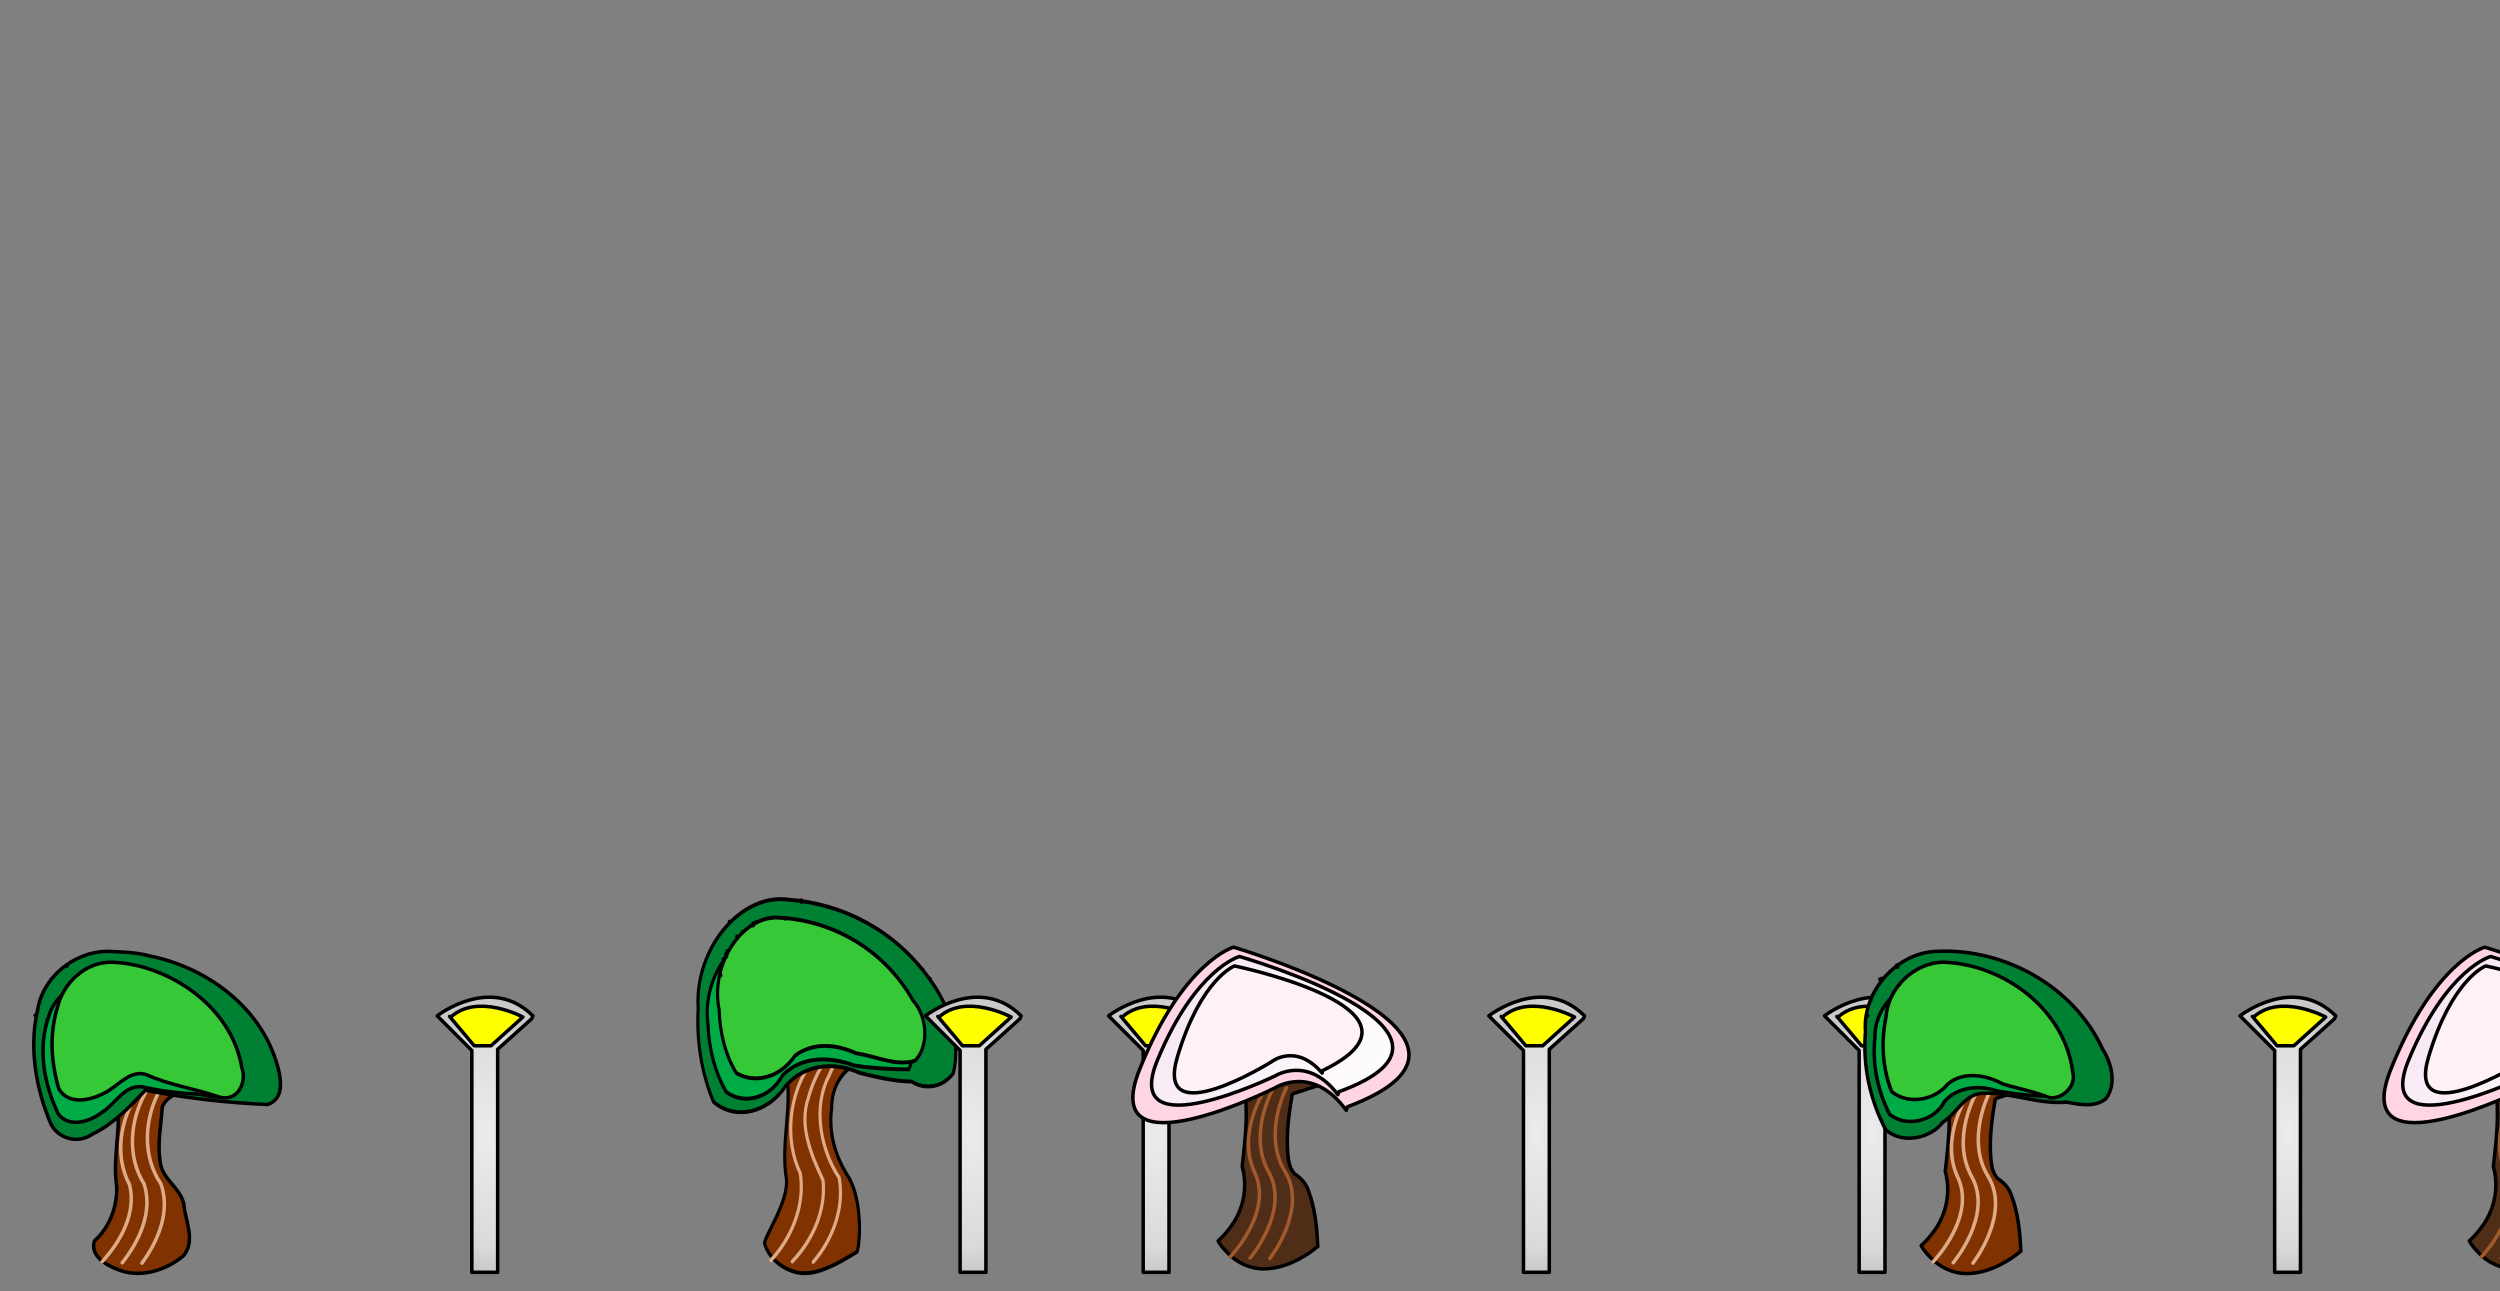 <?xml version="1.0" encoding="UTF-8" standalone="no"?>
<!-- Created with Inkscape (http://www.inkscape.org/) -->

<svg
   xmlns:dc="http://purl.org/dc/elements/1.1/"
   xmlns:cc="http://creativecommons.org/ns#"
   xmlns:rdf="http://www.w3.org/1999/02/22-rdf-syntax-ns#"
   xmlns:svg="http://www.w3.org/2000/svg"
   xmlns="http://www.w3.org/2000/svg"
   xmlns:xlink="http://www.w3.org/1999/xlink"
   xmlns:sodipodi="http://sodipodi.sourceforge.net/DTD/sodipodi-0.dtd"
   xmlns:inkscape="http://www.inkscape.org/namespaces/inkscape"
   width="2130"
   height="1100"
   id="svg5155"
   version="1.1"
   inkscape:version="0.47 r22583"
   sodipodi:docname="city1 bg3.svg"
   inkscape:export-filename="/Users/devyn/Sandbox/luta_drafting/img/city1 bg3.png"
   inkscape:export-xdpi="90"
   inkscape:export-ydpi="90">
  <rect width="100%" height="100%" fill="#808080" stroke="none"/>
  <defs
     id="defs5157">
    <linearGradient
       id="linearGradient5779">
      <stop
         style="stop-color:#ececec;stop-opacity:1;"
         offset="0"
         id="stop5781" />
      <stop
         id="stop5787"
         offset="0.814"
         style="stop-color:#dadada;stop-opacity:1;" />
      <stop
         style="stop-color:#c9c9c9;stop-opacity:1;"
         offset="1"
         id="stop5783" />
    </linearGradient>
    <linearGradient
       id="linearGradient5767">
      <stop
         style="stop-color:#f6e4f2;stop-opacity:1;"
         offset="0"
         id="stop5769" />
      <stop
         style="stop-color:#ffffff;stop-opacity:1;"
         offset="1"
         id="stop5771" />
    </linearGradient>
    <inkscape:perspective
       sodipodi:type="inkscape:persp3d"
       inkscape:vp_x="0 : 526.18109 : 1"
       inkscape:vp_y="0 : 1000 : 0"
       inkscape:vp_z="744.09448 : 526.18109 : 1"
       inkscape:persp3d-origin="372.04724 : 350.78739 : 1"
       id="perspective5163" />
    <radialGradient
       inkscape:collect="always"
       xlink:href="#linearGradient5779"
       id="radialGradient5892"
       gradientUnits="userSpaceOnUse"
       gradientTransform="matrix(1,0,0,2.853,1536,-1839.321)"
       cx="413.25"
       cy="966.806"
       fx="413.25"
       fy="966.806"
       r="41.25" />
    <radialGradient
       inkscape:collect="always"
       xlink:href="#linearGradient5779"
       id="radialGradient5896"
       gradientUnits="userSpaceOnUse"
       gradientTransform="matrix(1,0,0,2.853,896,-1839.321)"
       cx="413.25"
       cy="966.806"
       fx="413.25"
       fy="966.806"
       r="41.25" />
    <radialGradient
       inkscape:collect="always"
       xlink:href="#linearGradient5779"
       id="radialGradient5900"
       gradientUnits="userSpaceOnUse"
       gradientTransform="matrix(1,0,0,2.853,416,-1839.321)"
       cx="413.25"
       cy="966.806"
       fx="413.25"
       fy="966.806"
       r="41.25" />
    <linearGradient
       inkscape:collect="always"
       xlink:href="#linearGradient5767"
       id="linearGradient5911"
       gradientUnits="userSpaceOnUse"
       gradientTransform="translate(1690,0)"
       x1="356.696"
       y1="766.862"
       x2="562.965"
       y2="894.355" />
    <radialGradient
       inkscape:collect="always"
       xlink:href="#linearGradient5779"
       id="radialGradient5920"
       gradientUnits="userSpaceOnUse"
       gradientTransform="matrix(1,0,0,2.853,0,-1839.321)"
       cx="413.25"
       cy="966.806"
       fx="413.25"
       fy="966.806"
       r="41.25" />
    <linearGradient
       inkscape:collect="always"
       xlink:href="#linearGradient5767"
       id="linearGradient5924"
       gradientUnits="userSpaceOnUse"
       gradientTransform="translate(624,0)"
       x1="356.696"
       y1="766.862"
       x2="562.965"
       y2="894.355" />
    <radialGradient
       inkscape:collect="always"
       xlink:href="#linearGradient5779"
       id="radialGradient5940"
       gradientUnits="userSpaceOnUse"
       gradientTransform="matrix(1,0,0,2.853,572,-1839.321)"
       cx="413.25"
       cy="966.806"
       fx="413.25"
       fy="966.806"
       r="41.25" />
    <radialGradient
       inkscape:collect="always"
       xlink:href="#linearGradient5779"
       id="radialGradient5944"
       gradientUnits="userSpaceOnUse"
       gradientTransform="matrix(1,0,0,2.853,1182,-1839.321)"
       cx="413.25"
       cy="966.806"
       fx="413.25"
       fy="966.806"
       r="41.25" />
  </defs>
  <sodipodi:namedview
     id="base"
     pagecolor="#ffffff"
     bordercolor="#666666"
     borderopacity="1.0"
     inkscape:pageopacity="0.0"
     inkscape:pageshadow="2"
     inkscape:zoom="1"
     inkscape:cx="800.8834"
     inkscape:cy="259.36817"
     inkscape:document-units="px"
     inkscape:current-layer="layer1"
     showgrid="false"
     inkscape:window-width="1280"
     inkscape:window-height="681"
     inkscape:window-x="0"
     inkscape:window-y="0"
     inkscape:window-maximized="0" />
  <g
     inkscape:label="Layer 1"
     inkscape:groupmode="layer"
     id="layer1"
     transform="translate(0,47.638)">
    <path
       style="fill:url(#radialGradient5944);fill-opacity:1;stroke:#000000;stroke-width:3;stroke-linecap:round;stroke-linejoin:round;stroke-miterlimit:4;stroke-opacity:1;stroke-dasharray:none"
       d="m 1584,1036.362 0,-189 -29.5,-29.5 c 0,0 45.75,-35.75 81.5,0 l -1,2.5 -29,26 0,190 -22,0 z"
       id="path5860"
       sodipodi:nodetypes="cccc" />
    <path
       style="fill:#ffff00;stroke:#000000;stroke-width:3;stroke-linecap:round;stroke-linejoin:round;stroke-miterlimit:4;stroke-opacity:1;stroke-dasharray:none"
       d="m 1586.026,843.337 14.369,0 27.08,-24.463 c 0,0 -38.409,-20.719 -61.344,0 l -1.105,-0.499 21.001,24.963 z"
       id="path5862" />
    <path
       style="fill:url(#radialGradient5940);fill-opacity:1;stroke:#000000;stroke-width:3;stroke-linecap:round;stroke-linejoin:round;stroke-miterlimit:4;stroke-opacity:1;stroke-dasharray:none"
       d="m 974,1036.362 0,-189 -29.5,-29.5 c 0,0 45.75,-35.75 81.5,0 l -1,2.5 -29,26 0,190 -22,0 z"
       id="path5876"
       sodipodi:nodetypes="cccc" />
    <path
       style="fill:#ffff00;stroke:#000000;stroke-width:3;stroke-linecap:round;stroke-linejoin:round;stroke-miterlimit:4;stroke-opacity:1;stroke-dasharray:none"
       d="m 976.026,843.337 14.369,0 27.08,-24.463 c 0,0 -38.409,-20.719 -61.344,0 l -1.105,-0.499 21.001,24.963 z"
       id="path5878" />
    <path
       style="fill:#803300;stroke:#000000;stroke-width:3;stroke-linecap:round;stroke-linejoin:round;stroke-miterlimit:4;stroke-opacity:1;stroke-dasharray:none"
       d="m 84.344,818.562 c -5.844,-2.083 -11.688,-4.167 -17.531,-6.25 17.463,12.348 28.377,31.183 41.261,47.77 C 87.031,846.22 68.909,828.093 46.421,816.409 c 11.864,5.544 -1.862,20.753 -5.007,17.108 8.841,0.12 17.18,3.922 22.566,10.939 10.726,9.64 21.451,19.279 32.177,28.919 11.04,29.043 -1.232,60.003 3.292,89.795 0.538,17.154 -5.964,34.829 -18.906,46.373 -4.13,12.534 9.552,20.556 19.413,24.29 18.918,8.089 41.616,1.065 56.629,-11.825 10.303,-13.19 1.134,-29.701 -0.075,-44.19 -3.087,-13.93 -18.945,-21.18 -20.095,-36.057 -2.447,-15.309 0.884,-30.8 1.817,-46.073 5.692,-14.441 24.108,-12.893 36.216,-18.353 11.729,-4.844 26.986,-5.818 34.162,-17.662 -1.34,-4.546 -11.018,-2.306 -4.711,-10.116 -3.944,-9.836 -20.6,2.635 -27.613,6.733 -13.022,6.7 -25.689,14.097 -38.565,21.084 10.654,-19.21 22.038,-38.015 32.234,-57.478 -0.341,-10.98 -15.846,1.348 -19.081,-8.021 1.348,12.547 -6.093,22.717 -11.778,33.001 -4.688,6.394 -9.721,23.568 -14.325,23.609 -7.308,-15.027 -14.617,-30.053 -21.925,-45.08 0.365,-4.281 0.729,-8.562 1.094,-12.844 -3.312,3.688 -6.625,7.375 -9.938,11.062 -1.531,-5.073 -3.062,-10.146 -4.594,-15.219 -1.688,4.052 -3.375,8.104 -5.062,12.156 z m -40.375,-4.281 c -0.168,1.214 0.912,-0.807 0,0 z"
       id="path5165" />
    <path
       style="fill:none;stroke:#deaa87;stroke-width:3;stroke-linecap:round;stroke-linejoin:round;stroke-miterlimit:4;stroke-opacity:1;stroke-dasharray:none"
       d="m 87,1027.362 c 15.872,-17.412 29.293,-41.316 23.401,-65.588 C 97.387,937.418 102.18,906.765 117,884.362"
       id="path5167" />
    <path
       style="fill:none;stroke:#deaa87;stroke-width:3;stroke-linecap:round;stroke-linejoin:round;stroke-miterlimit:4;stroke-opacity:1;stroke-dasharray:none"
       d="m 104.117,1028.247 c 14.595,-18.496 26.284,-43.292 18.683,-67.085 -14.711,-23.37 -12.107,-54.286 1.084,-77.685"
       id="path5169" />
    <path
       style="fill:none;stroke:#deaa87;stroke-width:3;stroke-linecap:round;stroke-linejoin:round;stroke-miterlimit:4;stroke-opacity:1;stroke-dasharray:none"
       d="m 120.915,1028.574 c 13.871,-19.045 24.595,-44.274 16.082,-67.755 -15.601,-22.785 -14.192,-53.779 -1.913,-77.669"
       id="path5171" />
    <path
       style="fill:#008033;stroke:#000000;stroke-width:3;stroke-linecap:round;stroke-linejoin:round;stroke-miterlimit:4;stroke-opacity:1;stroke-dasharray:none"
       d="m 90.875,762.875 c -28.132,0.627 -54.707,22.213 -58.893,50.45 -7.339,31.933 -1.416,65.643 10.898,95.56 6.09,13.836 23.674,18.472 35.918,9.731 17.862,-8.595 31.767,-23.176 45.108,-37.46 34.29,6.867 69.145,10.747 104.071,12.271 15.817,-5.142 11.016,-25.43 7.117,-37.374 C 220.092,808.882 175.096,776.392 127.779,766.91 115.79,763.523 102.746,763.431 90.875,762.875 z m -34.125,12.25 c 1.379,0.335 -0.357,0.481 0,0 z m -0.125,0.219 -0.194,0.036 0.194,-0.036 z m -12.781,11.188 c -0.03,1.318 -0.743,-0.259 0,0 z m -6.938,10.719 0.003,-0.054 -0.003,0.054 z m -1.531,3.312 -0.011,-0.042 0.011,0.042 z m -1.406,3.844 0.02,0.095 -0.02,-0.095 z M 29.938,817.375 30.173,817.447 29.938,817.375 z"
       id="path5173" />
    <path
       style="fill:#00aa44;stroke:#000000;stroke-width:3;stroke-linecap:round;stroke-linejoin:round;stroke-miterlimit:4;stroke-opacity:1;stroke-dasharray:none"
       d="m 90.312,786.656 c -20.32,-0.178 -42.873,10.63 -48.677,31.465 -9.772,27.344 -4.23,58.239 8.256,83.682 9.349,11.709 26.481,6.247 36.579,-1.437 11.85,-6.976 19.464,-24.312 35.197,-21.954 16.14,3.774 32.739,5.491 49.25,6.309 11.1,3.269 31.597,5.326 31.98,-11.137 -2.036,-30.208 -24.427,-55.468 -50.02,-69.644 -19.078,-10.721 -40.809,-16.061 -62.564,-17.283 z m -36.5,12.219 0.147,-0.089 -0.147,0.089 z m -13.781,22.281 0.116,-0.01 -0.116,0.01 z"
       id="path5175" />
    <path
       style="fill:#37c837;stroke:#000000;stroke-width:3;stroke-linecap:round;stroke-linejoin:round;stroke-miterlimit:4;stroke-opacity:1;stroke-dasharray:none"
       d="m 95.312,772.156 c -22.192,-0.451 -41.435,17.401 -46.308,38.443 -7.094,22.556 -5.518,47.099 1.178,69.548 8.994,15.118 29.81,9.085 42.004,1.664 9.968,-6.188 20.14,-18.384 33.013,-13.691 19.245,8.846 40.541,11.619 60.394,18.571 16.071,5.565 25.403,-11.519 20.363,-25.069 -6.991,-41.694 -43.053,-73.136 -82.255,-84.765 -9.224,-2.714 -18.776,-4.343 -28.388,-4.701 z m -6.969,0.625 -0.088,-0.007 0.088,0.007 z M 66.969,782.5 66.866,782.562 66.969,782.5 z m -8.781,9.031 -0.137,0.025 0.137,-0.025 z"
       id="path5177" />
    <g
       id="g5209"
       transform="matrix(0.929,0,0,1.153,284.009,-158.302)"
       style="stroke-width:0.097;stroke-miterlimit:4;stroke-dasharray:none">
      <path
         style="fill:#803300;stroke:#000000;stroke-width:2.899;stroke-linecap:round;stroke-linejoin:round;stroke-miterlimit:4;stroke-opacity:1;stroke-dasharray:none"
         d="m 398.156,818.531 c -6.031,-1.688 -12.062,-3.375 -18.094,-5.062 17.507,10.516 27.742,28.928 42.519,42.474 -17.756,-4.934 -29.78,-20.177 -46.092,-27.907 -13.614,-18.437 -23.341,21.821 -2.389,15.934 14.125,11.534 31.984,20.808 39.818,38.092 9.032,28.166 -4.494,57.498 1.76,86.018 0.945,16.996 -20.297,41.75 -20.214,46.575 4.22,12.606 21.199,22.082 36.146,22.116 17.181,0.596 39.874,-11.583 48.838,-15.866 3.677,-10.96 3.628,-41.87 -9.346,-56.885 -10.748,-13.833 -17.186,-31.538 -14.076,-49.147 -0.294,-17.468 12.557,-31.842 29.675,-34.211 14.863,-5.908 42.837,0.184 45.31,-21.179 -2.554,-20.138 -28.652,-8.53 -37.211,1.166 -5.694,9.783 -32.576,13.746 -23.666,-3.37 6.772,-12.182 27.447,-24.257 16.204,-39.823 -18.891,-5.257 -22.4,20.624 -27.661,33.135 -6.213,15.825 -26.769,7.156 -30.366,-6.136 -4.068,-12.466 -9.961,-31.065 -25.804,-30.921 -2.426,0.764 -4.169,2.848 -5.35,4.996 z m -19.75,-5.656 0.729,0.054 -0.729,-0.054 z m -0.25,0.531 c 1.394,-0.582 -1.74,-0.138 0,0 z m 3.625,1.062 -0.415,0.079 0.415,-0.079 z m 0.469,0.406 -0.135,-0.041 0.135,0.041 z m 1.188,1.094 -0.216,-0.012 0.216,0.012 z m -14.469,7.156 -0.155,-0.148 0.155,0.148 z m 13.75,8.5 0.424,0.209 -0.424,-0.209 z"
         id="path5211"
         sodipodi:nodetypes="ccccccccccccccccccccccccccccccccccccccccc" />
      <path
         style="fill:none;stroke:#deaa87;stroke-width:2.899;stroke-linecap:round;stroke-linejoin:round;stroke-miterlimit:4;stroke-opacity:1;stroke-dasharray:none"
         d="m 401.221,1027.334 c 18.084,-15.653 31.788,-39.894 26.995,-64.424 -14.561,-24.256 -10.228,-57.019 7.354,-78.545"
         id="path5213" />
      <path
         style="fill:none;stroke:#deaa87;stroke-width:2.899;stroke-linecap:round;stroke-linejoin:round;stroke-miterlimit:4;stroke-opacity:1;stroke-dasharray:none"
         d="m 420.879,1028.176 c 17.287,-14.558 31.213,-36.573 28.212,-59.995 -10.409,-18.207 -22.634,-40.263 -13.219,-61.434 2.736,-8.337 6.997,-16.118 12.112,-23.224"
         id="path5215" />
      <path
         style="fill:none;stroke:#deaa87;stroke-width:2.899;stroke-linecap:round;stroke-linejoin:round;stroke-miterlimit:4;stroke-opacity:1;stroke-dasharray:none"
         d="m 440.103,1028.511 c 16.703,-15.498 29.033,-38.948 23.813,-62.177 -16.832,-20.572 -24.741,-51.907 -9.329,-75.499 1.34,-2.616 2.809,-5.166 4.385,-7.646"
         id="path5217" />
      <path
         style="fill:#008033;stroke:#000000;stroke-width:2.899;stroke-linecap:round;stroke-linejoin:round;stroke-miterlimit:4;stroke-opacity:1;stroke-dasharray:none"
         d="m 418.5,760.875 c -44.271,-5.644 -87.45,35.847 -83.891,80.265 -1.718,23.722 3.113,47.928 14.075,69.056 20.521,14.37 50.757,7.372 65.938,-11.59 18.02,-16.806 45.772,-18.045 68,-9.845 15.794,3.121 31.711,6.3 47.873,6.418 12.208,6.509 28.884,4.25 38.143,-6.3 7.29,-24.786 -4.68,-50.832 -21.388,-68.936 C 515.186,783.119 466.534,763.796 418.5,760.875 z m -55.062,16.25 -0.324,-0.125 0.324,0.125 z m 65.469,-14.75 c 3.747,0.444 -2.06,-2.91 0,0 z m -42.594,2.438 -0.147,0.035 0.147,-0.035 z m 66.844,1.281 0.239,-0.045 -0.239,0.045 z m -108.719,34.219 0.172,-0.094 -0.172,0.094 z m 196.125,11.938 0.055,0.027 -0.055,-0.027 z m 6.406,6.938 0.321,-0.102 -0.321,0.102 z m 15.094,22.75 c -3.145,2.771 3.054,-0.761 0,0 z m 1.625,4.375 -0.095,-0.007 0.095,0.007 z m 3.281,6.281 0.101,0.008 -0.101,-0.008 z"
         id="path5219" />
      <path
         style="fill:#00aa44;stroke:#000000;stroke-width:2.899;stroke-linecap:round;stroke-linejoin:round;stroke-miterlimit:4;stroke-opacity:1;stroke-dasharray:none"
         d="m 399.531,785.375 c -1.327,6.387 2.12,-2.669 0,0 z m 0.031,0.344 c -33.329,0.136 -61.627,34.191 -55.959,66.971 0.607,17.799 6.319,35.448 16.553,50.05 16.807,10.281 40.996,4.383 51.665,-12.038 18.549,-15.072 44.591,-13.754 66.252,-7.337 16.446,2.034 33.027,2.713 49.588,2.845 9.809,-16.967 3.62,-39.948 -11.237,-51.923 C 487.471,801.123 442.402,787.211 399.562,785.719 z m 20.062,1.5 -0.058,-0.053 0.058,0.053 z m -61.656,17.656 -0.379,-0.227 0.379,0.227 z m 7.562,-7.594 -0.126,-0.053 0.126,0.053 z m 3.875,-1.844 -0.416,-0.263 0.416,0.263 z m 2.219,-1.156 -0.259,0.43 0.259,-0.43 z m 1.406,-1.094 -0.027,0.145 0.027,-0.145 z m 19.656,-5 -0.362,-0.094 0.362,0.094 z m 10.062,-1.375 0.211,-0.281 -0.211,0.281 z m 8.75,-0.031 c 4.824,1.457 -2.437,-2.572 0,0 z m -8.188,0.344 -0.124,0.304 0.124,-0.304 z m 12.812,0.406 -0.212,6.8e-4 0.212,-6.8e-4 z m -0.469,0.188 0.044,0.139 -0.044,-0.139 z m -23.75,0.344 -0.091,-0.182 0.091,0.182 z m 0,0 c 1.636,2.661 1.789,-2.068 0,0 z m 30.906,0 0.144,-0.038 -0.144,0.038 z m -33.062,0.094 0.108,-0.015 -0.108,0.015 z m 1.719,0.031 0.122,-0.004 -0.122,0.004 z m -7.062,0.875 0.039,-0.067 -0.039,0.067 z m 0.344,0.406 c 5.339,-0.403 -2.88,1.639 0,0 z m 46.188,0.156 0.191,-0.085 -0.191,0.085 z m 0.188,0.031 -0.022,0.251 0.022,-0.251 z m -47.344,0.125 -0.334,0.054 0.334,-0.054 z m -0.469,0.375 c -2.741,-0.686 2.289,-1.063 0,0 z m -5.094,0.75 0.057,0.122 -0.057,-0.122 z m 0.531,-0.125 0.093,-0.091 -0.093,0.091 z m -0.062,0.062 0.031,0.082 -0.031,-0.082 z m -4.562,1.531 0.288,-0.038 -0.288,0.038 z m -2.844,2.219 0.124,-0.114 -0.124,0.114 z m 1.312,0.156 0.212,-0.107 -0.212,0.107 z m -7.031,3.438 -0.498,-0.255 -4e-5,-2e-5 -7e-4,-3.6e-4 0.498,0.255 4e-5,2e-5 7e-4,3.6e-4 z m 162.312,52.907 0.095,0.096 -0.095,-0.096 z"
         id="path5221" />
      <path
         style="fill:#37c837;stroke:#000000;stroke-width:2.899;stroke-linecap:round;stroke-linejoin:round;stroke-miterlimit:4;stroke-opacity:1;stroke-dasharray:none"
         d="m 405.719,773.938 c -33.157,0.596 -60.138,36.382 -51.826,68.432 0.553,16.585 5.594,33.285 15.742,46.558 18.084,8.585 41.25,2.441 53.755,-12.889 16.883,-10.15 38.199,-8.453 56.006,-1.744 17.952,1.954 35.801,9.852 54.02,5.546 13.627,-11.09 10.799,-33.449 -1.618,-44.327 -28.18,-40.194 -78.148,-60.4 -126.079,-61.575 z m -21,4.562 c -0.762,4.178 3.396,-1.967 0,0 z m 0.25,0.062 0.08,-0.282 -0.08,0.282 z m 0.5,-0.062 -0.124,-0.273 0.124,0.273 z m 16.312,-4.125 -0.025,0.028 0.025,-0.028 z m 12.938,0.531 -0.09,0.042 0.09,-0.042 z m -26.875,2.5 -0.242,-0.162 0.242,0.162 z M 374.875,784.75 l 0.103,-0.006 -0.103,0.006 z m -4.594,3.344 -0.255,-0.166 0.255,0.166 z m -9.219,10.688 0.261,0.19 -0.261,-0.19 z m 0.875,1.125 c -3.11,0.665 1.658,-2.463 0,0 z m -1.406,3.125 c -2.543,-3.85 1.823,-1.599 0,0 z m -5.156,13.688 0.002,-0.244 -0.002,0.244 z m -0.25,0.25 0.108,-0.363 -0.108,0.363 z"
         id="path5223" />
    </g>
    <path
       id="path5225"
       d="m 1045.344,814.562 c -5.844,-2.083 -11.688,-4.167 -17.531,-6.25 0.738,1.49 2.817,1.55 3.547,3.054 1.933,1.664 4.543,2.421 6.296,4.29 0.972,1.552 2.553,2.644 3.543,4.212 3.744,4.16 6.984,8.745 10.481,13.113 6.574,8.458 13.136,16.925 19.695,25.394 -12.595,-9.616 -25.284,-19.116 -37.775,-28.865 -1.777,-1.638 -3.955,-2.741 -5.631,-4.479 -2.191,-1.798 -5.065,-2.56 -7.031,-4.656 -1.42,-1.132 -3.058,-1.936 -4.724,-2.588 -1.302,-0.793 -2.205,-2.129 -3.714,-2.538 -1.168,-0.653 -2.05,-1.684 -2.968,-2.593 -0.899,-0.259 -1.929,-0.336 -2.562,-1.062 -1.134,-0.035 0.478,1.334 0.689,1.783 1.009,1.888 2.046,3.748 3.347,5.449 1.435,2.195 2.818,4.423 4.215,6.643 -6.271,1.333 -12.542,2.667 -18.812,4 6.052,0.542 12.104,1.083 18.156,1.625 14.198,12.76 28.396,25.521 42.594,38.281 4.515,10.24 4.495,21.661 4.65,32.642 -0.052,14.841 -1.829,29.597 -3.463,44.327 4.87,16.997 1.241,36.042 -9.112,50.314 -3.325,4.686 -7.089,9.081 -11.357,12.936 2.683,5.192 7.007,9.274 11.168,13.277 8.443,7.329 19.797,11.493 31.014,10.432 12.386,-0.752 24.022,-6.049 34.323,-12.692 2.896,-1.956 5.69,-4.062 8.4,-6.267 -0.784,-16.125 -2.325,-32.509 -8.118,-47.709 -1.952,-5.91 -6.356,-10.707 -11.538,-14.01 -4.537,-4.646 -5.432,-11.432 -5.966,-17.614 -1.376,-16.709 0.928,-33.438 3.716,-49.886 1.206,-1.742 3.638,-1.523 5.383,-2.415 17.86,-5.88 35.771,-11.605 53.68,-17.335 4.01,-3.667 8.021,-7.333 12.031,-11 -4.01,-0.656 -8.021,-1.312 -12.031,-1.969 2.917,-2.667 5.833,-5.333 8.75,-8 -4,-1.021 -8,-2.042 -12,-3.062 -19.323,10.677 -38.646,21.354 -57.969,32.031 10.521,-18.552 21.042,-37.104 31.562,-55.656 -0.052,-3.344 -0.104,-6.688 -0.156,-10.031 -3.208,2.219 -6.417,4.438 -9.625,6.656 -3.74,-3.021 -7.479,-6.042 -11.219,-9.062 1.26,3.656 2.521,7.312 3.781,10.969 -8.792,16.708 -17.583,33.417 -26.375,50.125 -7.615,-15.656 -15.229,-31.312 -22.844,-46.969 0.364,-4.281 0.729,-8.562 1.094,-12.844 -3.312,3.688 -6.625,7.375 -9.938,11.062 -1.531,-5.073 -3.062,-10.146 -4.594,-15.219 -1.688,4.052 -3.375,8.104 -5.062,12.156 z m -40.375,-4.281 c 0.034,1.04 0.863,-0.567 0,0 z"
       style="fill:#502d16;stroke:#000000;stroke-width:3;stroke-linecap:round;stroke-linejoin:round;stroke-miterlimit:4;stroke-opacity:1;stroke-dasharray:none" />
    <path
       id="path5227"
       d="m 1048,1023.362 c 0,0 37,-38 21,-72 -16,-34 9,-71 9,-71"
       style="fill:none;stroke:#a05a2c;stroke-width:3;stroke-linecap:round;stroke-linejoin:round;stroke-miterlimit:4;stroke-opacity:1;stroke-dasharray:none" />
    <path
       style="fill:none;stroke:#a05a2c;stroke-width:3;stroke-linecap:round;stroke-linejoin:round;stroke-miterlimit:4;stroke-opacity:1;stroke-dasharray:none"
       d="m 1065.117,1024.247 c 0,0 34.207,-40.532 15.833,-73.31 -18.375,-32.778 3.934,-71.46 3.934,-71.46"
       id="path5229" />
    <path
       id="path5231"
       d="m 1081.915,1024.574 c 0,0 32.619,-41.821 12.994,-73.866 -19.625,-32.045 1.176,-71.558 1.176,-71.558"
       style="fill:none;stroke:#a05a2c;stroke-width:3;stroke-linecap:round;stroke-linejoin:round;stroke-miterlimit:4;stroke-opacity:1;stroke-dasharray:none" />
    <path
       style="fill:#ffd5e5;stroke:#000000;stroke-width:3;stroke-linecap:round;stroke-linejoin:round;stroke-miterlimit:4;stroke-opacity:1;stroke-dasharray:none"
       d="m 1086,879.362 c 0,0 -152,76 -115,-16 37,-92 80,-104 80,-104 0,0 257,76 97,136 l -1,3 c -29,-40 -61,-19 -61,-19 z"
       id="path5253" />
    <path
       id="path5255"
       d="m 1086.598,868.942 c 0,0 -132.708,64.378 -100.404,-13.553 32.304,-77.932 69.847,-88.097 69.847,-88.097 0,0 224.382,64.378 84.689,115.203 l -0.873,2.541 c -25.319,-33.883 -53.258,-16.095 -53.258,-16.095 z"
       style="fill:url(#linearGradient5924);fill-opacity:1;stroke:#000000;stroke-width:3;stroke-linecap:round;stroke-linejoin:round;stroke-miterlimit:4;stroke-opacity:1;stroke-dasharray:none" />
    <path
       id="path5775"
       d="m 1083.29,857.019 c 0,0 -99.966,62.268 -80.143,-4.216 19.823,-66.484 48.686,-77.466 48.686,-77.466 0,0 181.572,37.525 75.117,89.104 l -0.504,2.155 c -22.417,-26.179 -43.156,-9.578 -43.156,-9.578 z"
       style="fill:#fff2f7;fill-opacity:1;stroke:#000000;stroke-width:3;stroke-linecap:round;stroke-linejoin:round;stroke-miterlimit:4;stroke-opacity:1;stroke-dasharray:none" />
    <path
       style="fill:url(#radialGradient5920);fill-opacity:1;stroke:#000000;stroke-width:3;stroke-linecap:round;stroke-linejoin:round;stroke-miterlimit:4;stroke-opacity:1;stroke-dasharray:none"
       d="m 402,1036.362 0,-189 -29.5,-29.5 c 0,0 45.75,-35.75 81.5,0 l -1,2.5 -29,26 0,190 -22,0 z"
       id="path5789"
       sodipodi:nodetypes="cccc" />
    <path
       style="fill:#ffff00;stroke:#000000;stroke-width:3;stroke-linecap:round;stroke-linejoin:round;stroke-miterlimit:4;stroke-opacity:1;stroke-dasharray:none"
       d="m 404.026,843.337 14.369,0 27.08,-24.463 c 0,0 -38.409,-20.719 -61.344,0 l -1.105,-0.499 21.001,24.963 z"
       id="path5799" />
    <path
       style="fill:#502d16;stroke:#000000;stroke-width:3;stroke-linecap:round;stroke-linejoin:round;stroke-miterlimit:4;stroke-opacity:1;stroke-dasharray:none"
       d="m 2111.344,814.562 c -5.844,-2.083 -11.688,-4.167 -17.531,-6.25 0.738,1.49 2.817,1.55 3.547,3.054 1.933,1.664 4.543,2.421 6.296,4.29 0.972,1.552 2.553,2.644 3.543,4.212 3.744,4.16 6.984,8.745 10.481,13.113 6.574,8.458 13.136,16.925 19.695,25.394 -12.595,-9.616 -25.284,-19.116 -37.775,-28.865 -1.777,-1.638 -3.955,-2.741 -5.631,-4.479 -2.191,-1.798 -5.065,-2.56 -7.031,-4.656 -1.42,-1.132 -3.058,-1.936 -4.724,-2.588 -1.302,-0.793 -2.205,-2.129 -3.714,-2.538 -1.168,-0.653 -2.05,-1.684 -2.968,-2.593 -0.899,-0.259 -1.929,-0.336 -2.562,-1.062 -1.135,-0.035 0.477,1.334 0.688,1.783 1.009,1.888 2.046,3.748 3.347,5.449 1.435,2.195 2.818,4.423 4.215,6.643 -6.271,1.333 -12.542,2.667 -18.812,4 6.052,0.542 12.104,1.083 18.156,1.625 14.198,12.76 28.396,25.521 42.594,38.281 4.515,10.24 4.495,21.661 4.65,32.642 -0.052,14.841 -1.829,29.597 -3.463,44.327 4.87,16.997 1.241,36.042 -9.112,50.314 -3.325,4.686 -7.089,9.081 -11.357,12.936 2.683,5.192 7.007,9.274 11.168,13.277 8.443,7.329 19.797,11.493 31.014,10.432 12.386,-0.752 24.022,-6.049 34.323,-12.692 2.896,-1.956 5.69,-4.062 8.4,-6.267 -0.784,-16.125 -2.325,-32.509 -8.118,-47.709 -1.952,-5.91 -6.356,-10.707 -11.538,-14.01 -4.537,-4.646 -5.432,-11.432 -5.966,-17.614 -1.376,-16.709 0.928,-33.438 3.716,-49.886 1.206,-1.742 3.638,-1.523 5.383,-2.415 17.86,-5.88 35.771,-11.605 53.68,-17.335 4.01,-3.667 8.021,-7.333 12.031,-11 -4.01,-0.656 -8.021,-1.312 -12.031,-1.969 2.917,-2.667 5.833,-5.333 8.75,-8 -4,-1.021 -8,-2.042 -12,-3.062 -19.323,10.677 -38.646,21.354 -57.969,32.031 10.521,-18.552 21.042,-37.104 31.562,-55.656 -0.052,-3.344 -0.104,-6.688 -0.156,-10.031 -3.208,2.219 -6.417,4.438 -9.625,6.656 -3.74,-3.021 -7.479,-6.042 -11.219,-9.062 1.26,3.656 2.521,7.312 3.781,10.969 -8.792,16.708 -17.583,33.417 -26.375,50.125 -7.615,-15.656 -15.229,-31.312 -22.844,-46.969 0.364,-4.281 0.729,-8.562 1.094,-12.844 -3.312,3.688 -6.625,7.375 -9.938,11.062 -1.531,-5.073 -3.062,-10.146 -4.594,-15.219 -1.688,4.052 -3.375,8.104 -5.062,12.156 z m -40.375,-4.281 c 0.034,1.04 0.863,-0.567 0,0 z"
       id="path5818" />
    <path
       style="fill:none;stroke:#a05a2c;stroke-width:3;stroke-linecap:round;stroke-linejoin:round;stroke-miterlimit:4;stroke-opacity:1;stroke-dasharray:none"
       d="m 2114,1023.362 c 0,0 37,-38 21,-72 -16,-34 9,-71 9,-71"
       id="path5820" />
    <path
       id="path5822"
       d="m 2131.117,1024.247 c 0,0 34.207,-40.532 15.833,-73.31 -18.375,-32.778 3.934,-71.46 3.934,-71.46"
       style="fill:none;stroke:#a05a2c;stroke-width:3;stroke-linecap:round;stroke-linejoin:round;stroke-miterlimit:4;stroke-opacity:1;stroke-dasharray:none" />
    <path
       style="fill:none;stroke:#a05a2c;stroke-width:3;stroke-linecap:round;stroke-linejoin:round;stroke-miterlimit:4;stroke-opacity:1;stroke-dasharray:none"
       d="m 2147.915,1024.574 c 0,0 32.619,-41.821 12.994,-73.866 -19.625,-32.045 1.176,-71.558 1.176,-71.558"
       id="path5824" />
    <path
       id="path5826"
       d="m 2152,879.362 c 0,0 -152,76 -115,-16 37,-92 80,-104 80,-104 0,0 257,76 97,136 l -1,3 c -29,-40 -61,-19 -61,-19 z"
       style="fill:#ffd5e5;stroke:#000000;stroke-width:3;stroke-linecap:round;stroke-linejoin:round;stroke-miterlimit:4;stroke-opacity:1;stroke-dasharray:none" />
    <path
       style="fill:url(#linearGradient5911);fill-opacity:1;stroke:#000000;stroke-width:3;stroke-linecap:round;stroke-linejoin:round;stroke-miterlimit:4;stroke-opacity:1;stroke-dasharray:none"
       d="m 2152.598,868.942 c 0,0 -132.708,64.378 -100.404,-13.553 32.304,-77.932 69.847,-88.097 69.847,-88.097 0,0 224.382,64.378 84.689,115.203 l -0.873,2.541 c -25.319,-33.883 -53.258,-16.095 -53.258,-16.095 z"
       id="path5828" />
    <path
       style="fill:#fff2f7;fill-opacity:1;stroke:#000000;stroke-width:3;stroke-linecap:round;stroke-linejoin:round;stroke-miterlimit:4;stroke-opacity:1;stroke-dasharray:none"
       d="m 2149.29,857.019 c 0,0 -99.966,62.268 -80.143,-4.216 19.823,-66.484 48.686,-77.466 48.686,-77.466 0,0 181.572,37.525 75.117,89.104 l -0.504,2.155 c -22.417,-26.179 -43.156,-9.578 -43.156,-9.578 z"
       id="path5830" />
    <path
       id="path5836"
       d="m 1644.344,818.562 c -5.844,-2.083 -11.688,-4.167 -17.531,-6.25 0.738,1.49 2.817,1.55 3.547,3.054 1.933,1.664 4.543,2.421 6.296,4.29 0.972,1.552 2.553,2.644 3.543,4.212 3.744,4.16 6.984,8.745 10.481,13.113 6.574,8.458 13.136,16.925 19.695,25.394 -12.595,-9.616 -25.284,-19.116 -37.775,-28.865 -1.777,-1.638 -3.955,-2.741 -5.631,-4.479 -2.191,-1.798 -5.065,-2.56 -7.031,-4.656 -1.42,-1.132 -3.058,-1.936 -4.724,-2.588 -1.302,-0.793 -2.205,-2.129 -3.714,-2.538 -1.168,-0.653 -2.05,-1.684 -2.968,-2.593 -0.899,-0.259 -1.929,-0.336 -2.562,-1.062 -1.135,-0.035 0.477,1.334 0.688,1.783 1.009,1.888 2.046,3.748 3.347,5.449 1.435,2.195 2.819,4.423 4.215,6.643 -6.271,1.333 -12.542,2.667 -18.812,4 6.052,0.542 12.104,1.083 18.156,1.625 14.198,12.76 28.396,25.521 42.594,38.281 4.515,10.24 4.495,21.661 4.65,32.642 -0.052,14.841 -1.829,29.597 -3.463,44.327 4.87,16.997 1.241,36.042 -9.112,50.314 -3.325,4.686 -7.089,9.081 -11.357,12.936 2.683,5.192 7.007,9.274 11.168,13.277 8.443,7.329 19.797,11.493 31.014,10.432 12.386,-0.752 24.022,-6.049 34.323,-12.692 2.896,-1.956 5.69,-4.062 8.4,-6.267 -0.785,-16.125 -2.325,-32.509 -8.118,-47.709 -1.952,-5.91 -6.356,-10.707 -11.538,-14.01 -4.537,-4.646 -5.432,-11.432 -5.966,-17.614 -1.376,-16.709 0.928,-33.438 3.716,-49.886 1.206,-1.742 3.638,-1.523 5.383,-2.415 17.86,-5.88 35.771,-11.605 53.68,-17.335 4.01,-3.667 8.021,-7.333 12.031,-11 -4.011,-0.656 -8.021,-1.312 -12.031,-1.969 2.917,-2.667 5.833,-5.333 8.75,-8 -4,-1.021 -8,-2.042 -12,-3.062 -19.323,10.677 -38.646,21.354 -57.969,32.031 10.521,-18.552 21.042,-37.104 31.562,-55.656 -0.052,-3.344 -0.104,-6.688 -0.156,-10.031 -3.208,2.219 -6.417,4.438 -9.625,6.656 -3.74,-3.021 -7.479,-6.042 -11.219,-9.062 1.26,3.656 2.521,7.312 3.781,10.969 -8.792,16.708 -17.583,33.417 -26.375,50.125 -7.615,-15.656 -15.229,-31.312 -22.844,-46.969 0.364,-4.281 0.729,-8.562 1.094,-12.844 -3.312,3.688 -6.625,7.375 -9.938,11.062 -1.531,-5.073 -3.062,-10.146 -4.594,-15.219 -1.688,4.052 -3.375,8.104 -5.062,12.156 z m -40.375,-4.281 c 0.034,1.04 0.863,-0.567 0,0 z"
       style="fill:#803300;stroke:#000000;stroke-width:3;stroke-linecap:round;stroke-linejoin:round;stroke-miterlimit:4;stroke-opacity:1;stroke-dasharray:none" />
    <path
       id="path5838"
       d="m 1647,1027.362 c 0,0 37,-38 21,-72 -16,-34 9,-71 9,-71"
       style="fill:none;stroke:#deaa87;stroke-width:3;stroke-linecap:round;stroke-linejoin:round;stroke-miterlimit:4;stroke-opacity:1;stroke-dasharray:none" />
    <path
       style="fill:none;stroke:#deaa87;stroke-width:3;stroke-linecap:round;stroke-linejoin:round;stroke-miterlimit:4;stroke-opacity:1;stroke-dasharray:none"
       d="m 1664.117,1028.247 c 0,0 34.207,-40.532 15.833,-73.31 -18.375,-32.778 3.934,-71.46 3.934,-71.46"
       id="path5840" />
    <path
       id="path5842"
       d="m 1680.915,1028.574 c 0,0 32.619,-41.821 12.994,-73.866 -19.625,-32.045 1.176,-71.558 1.176,-71.558"
       style="fill:none;stroke:#deaa87;stroke-width:3;stroke-linecap:round;stroke-linejoin:round;stroke-miterlimit:4;stroke-opacity:1;stroke-dasharray:none" />
    <path
       style="fill:#008033;stroke:#000000;stroke-width:3;stroke-linecap:round;stroke-linejoin:round;stroke-miterlimit:4;stroke-opacity:1;stroke-dasharray:none"
       d="m 1650.875,762.875 c -34.63,0.581 -64.221,34.158 -61.479,68.48 -2.483,28.807 3.854,58.189 17.345,83.712 14.268,12.285 37.733,7.549 48.776,-6.811 11.811,-7.198 18.083,-23.662 33.443,-24.46 24.213,-1.038 47.368,9.693 71.628,7.601 10.992,1.931 23.796,4.754 33.434,-2.7 9.867,-12.881 4.894,-30.768 -3.017,-43.297 -24.325,-52.525 -82.926,-85.101 -140.13,-82.524 z m -34.125,12.25 c 0.349,3.177 -1.892,-2.4e-4 -0.537,-0.63 l 0.537,0.63 z m -0.125,0.219 -0.194,0.036 0.194,-0.036 z m -13.75,10.688 0.055,-0.003 -0.055,0.003 z m 0.969,0.5 c -6.239,1.375 2.325,-2.105 0,0 z m -6.938,10.719 0.034,-0.075 -0.034,0.075 z m -1.531,3.312 -0.022,-0.047 0.022,0.047 z m -1.406,3.844 0.02,0.095 -0.02,-0.095 z m -4.031,12.969 c 0.969,2.689 2.133,-1.275 0,0 z"
       id="path5844" />
    <path
       style="fill:#00aa44;stroke:#000000;stroke-width:3;stroke-linecap:round;stroke-linejoin:round;stroke-miterlimit:4;stroke-opacity:1;stroke-dasharray:none"
       d="m 1650.312,786.656 c -27.177,-2.37 -53.291,21.989 -52.825,49.262 -2.517,22.524 2.215,45.615 12.422,65.775 14.383,11.899 38.523,5.622 46.704,-10.727 10.911,-12.809 30.186,-14.366 45.243,-8.985 16.561,2.523 33.291,4.971 50.091,4.064 11.607,-5.46 14.729,-22.401 6.779,-32.161 -17.985,-41.915 -64.082,-66.459 -108.415,-67.228 z m -36.5,12.219 c 3.436,-0.073 -1.466,-3.143 0,0 z m -13.781,22.281 0.116,-0.01 -0.116,0.01 z"
       id="path5846" />
    <path
       style="fill:#37c837;stroke:#000000;stroke-width:3;stroke-linecap:round;stroke-linejoin:round;stroke-miterlimit:4;stroke-opacity:1;stroke-dasharray:none"
       d="m 1655.312,772.156 c -24.672,0.61 -46.745,22.027 -48.408,46.595 -4.369,21.104 -3.197,43.589 4.846,63.691 14.1,11.617 36.738,7.321 47.803,-6.469 13.139,-11.138 32.584,-7.9 46.57,-0.163 13.381,4.125 27.35,6.567 40.311,11.862 11.278,1.08 22.915,-10.369 19.519,-21.81 -6.505,-53.34 -58.762,-92.251 -110.641,-93.705 z m -6.969,0.625 -0.088,-0.007 0.088,0.007 z m -21.375,9.719 -0.103,0.062 0.103,-0.062 z m -8.781,9.031 -0.137,0.025 0.137,-0.025 z"
       id="path5848" />
    <path
       sodipodi:nodetypes="cccc"
       id="path5852"
       d="m 818,1036.362 0,-189 -29.5,-29.5 c 0,0 45.75,-35.75 81.5,0 l -1,2.5 -29,26 0,190 -22,0 z"
       style="fill:url(#radialGradient5900);fill-opacity:1;stroke:#000000;stroke-width:3;stroke-linecap:round;stroke-linejoin:round;stroke-miterlimit:4;stroke-opacity:1;stroke-dasharray:none" />
    <path
       id="path5854"
       d="m 820.026,843.337 14.369,0 27.08,-24.463 c 0,0 -38.409,-20.719 -61.344,0 l -1.105,-0.499 21.001,24.963 z"
       style="fill:#ffff00;stroke:#000000;stroke-width:3;stroke-linecap:round;stroke-linejoin:round;stroke-miterlimit:4;stroke-opacity:1;stroke-dasharray:none" />
    <path
       sodipodi:nodetypes="cccc"
       id="path5868"
       d="m 1298,1036.362 0,-189 -29.5,-29.5 c 0,0 45.75,-35.75 81.5,0 l -1,2.5 -29,26 0,190 -22,0 z"
       style="fill:url(#radialGradient5896);fill-opacity:1;stroke:#000000;stroke-width:3;stroke-linecap:round;stroke-linejoin:round;stroke-miterlimit:4;stroke-opacity:1;stroke-dasharray:none" />
    <path
       id="path5870"
       d="m 1300.026,843.337 14.369,0 27.08,-24.463 c 0,0 -38.409,-20.719 -61.344,0 l -1.105,-0.499 21.001,24.963 z"
       style="fill:#ffff00;stroke:#000000;stroke-width:3;stroke-linecap:round;stroke-linejoin:round;stroke-miterlimit:4;stroke-opacity:1;stroke-dasharray:none" />
    <path
       style="fill:url(#radialGradient5892);fill-opacity:1;stroke:#000000;stroke-width:3;stroke-linecap:round;stroke-linejoin:round;stroke-miterlimit:4;stroke-opacity:1;stroke-dasharray:none"
       d="m 1938,1036.362 0,-189 -29.5,-29.5 c 0,0 45.75,-35.75 81.5,0 l -1,2.5 -29,26 0,190 -22,0 z"
       id="path5884"
       sodipodi:nodetypes="cccc" />
    <path
       style="fill:#ffff00;stroke:#000000;stroke-width:3;stroke-linecap:round;stroke-linejoin:round;stroke-miterlimit:4;stroke-opacity:1;stroke-dasharray:none"
       d="m 1940.026,843.337 14.369,0 27.08,-24.463 c 0,0 -38.409,-20.719 -61.344,0 l -1.105,-0.499 21.001,24.963 z"
       id="path5886" />
  </g>
</svg>
